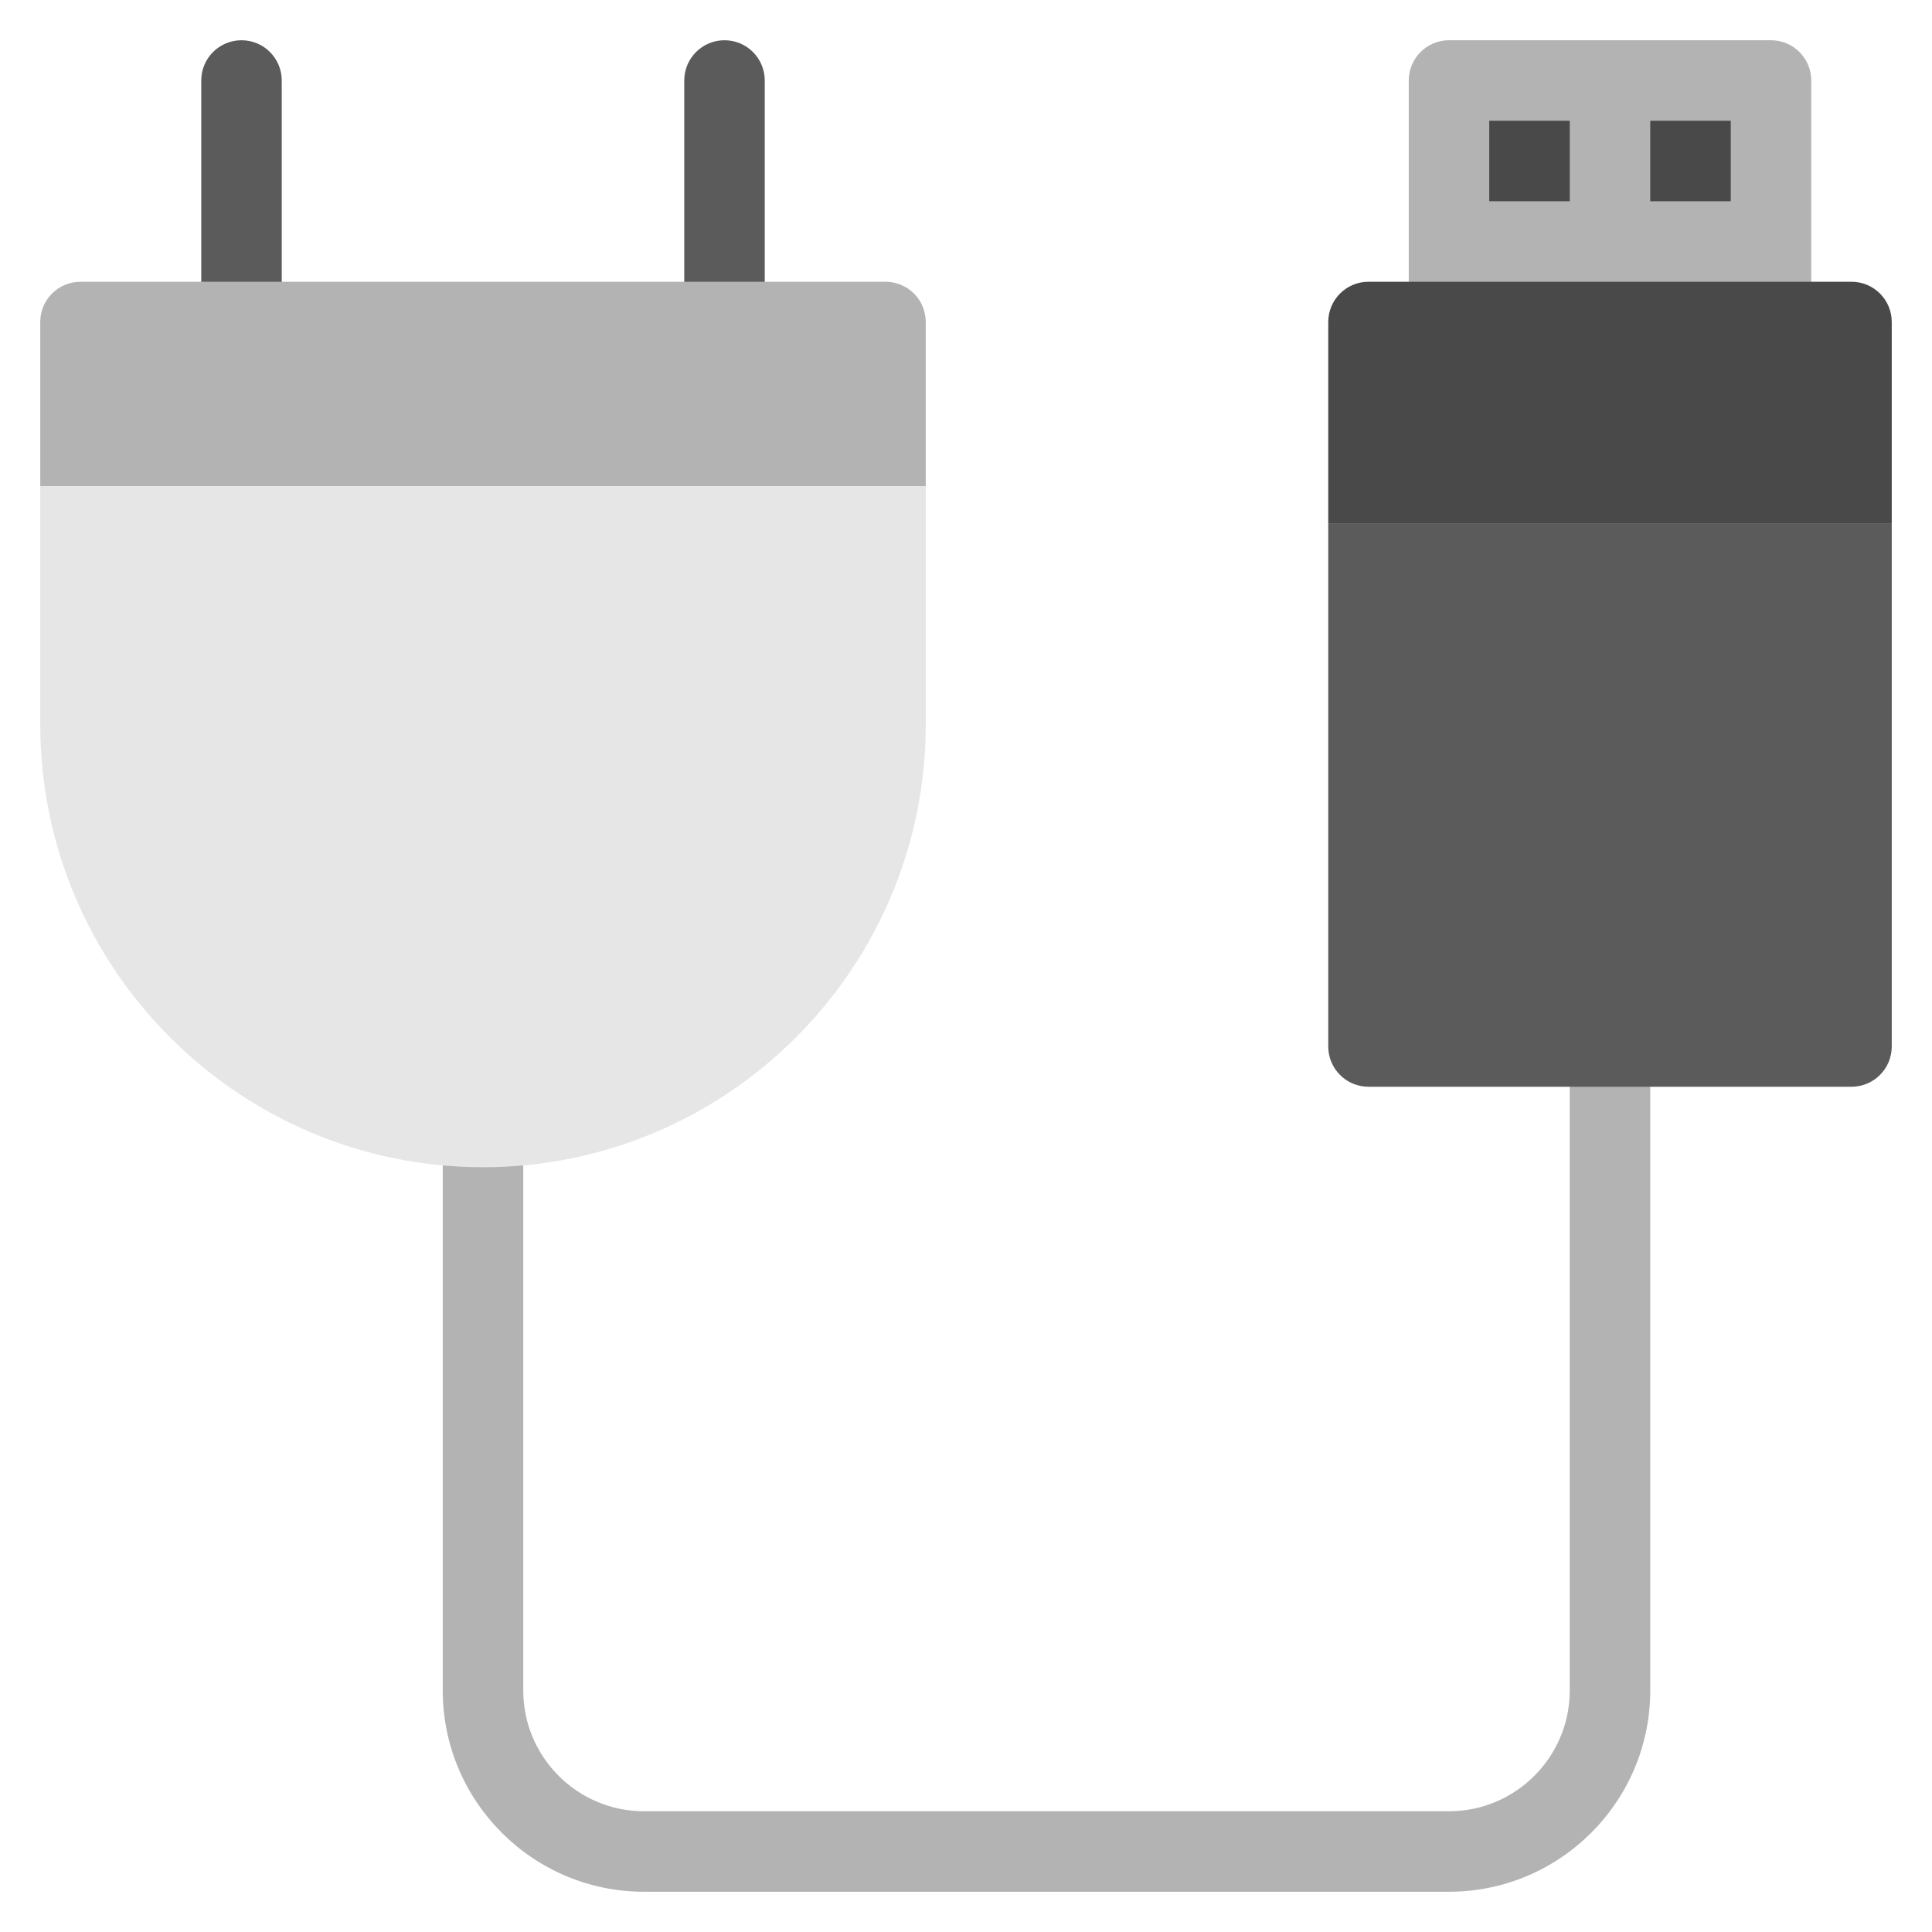 <svg xmlns="http://www.w3.org/2000/svg" height="48" width="48" viewBox="0 0 48 48"><path fill="#B3B3B3" d="M36,47H16c-2.757,0-5-2.243-5-5V25h2v17c0,1.654,1.346,3,3,3h20 c1.654,0,3-1.346,3-3V25h2v17C41,44.757,38.757,47,36,47z"></path> <path fill="#B3B3B3" d="M44,1h-8c-0.553,0-1,0.448-1,1v6c0,0.552,0.447,1,1,1c0.553,0,1-0.448,1-1h6 c0,0.552,0.447,1,1,1c0.553,0,1-0.448,1-1V2C45,1.448,44.553,1,44,1z"></path> <path fill="#5B5B5B" d="M6,1C5.447,1,5,1.448,5,2v6c0,0.552,0.447,1,1,1c0.553,0,1-0.448,1-1V2 C7,1.448,6.553,1,6,1z"></path> <path fill="#5B5B5B" d="M18,1c-0.553,0-1,0.448-1,1v6c0,0.552,0.447,1,1,1c0.553,0,1-0.448,1-1V2 C19,1.448,18.553,1,18,1z"></path> <path fill="#B3B3B3" d="M23,8c0-0.552-0.447-1-1-1H2C1.447,7,1,7.448,1,8v4.083h22V8z"></path> <path fill="#E6E6E6" d="M1,12.083V18c0,6.065,4.935,11,11,11c6.065,0,11-4.935,11-11v-5.917H1z"></path> <path fill="#494949" d="M47,8c0-0.552-0.447-1-1-1H34c-0.553,0-1,0.448-1,1v5h14V8z"></path> <path fill="#5B5B5B" d="M33,13v13c0,0.552,0.447,1,1,1h12c0.553,0,1-0.448,1-1V13H33z"></path> <rect x="37" y="3" fill="#494949" width="2" height="2"></rect> <rect x="41" y="3" fill="#494949" width="2" height="2"></rect></svg>
